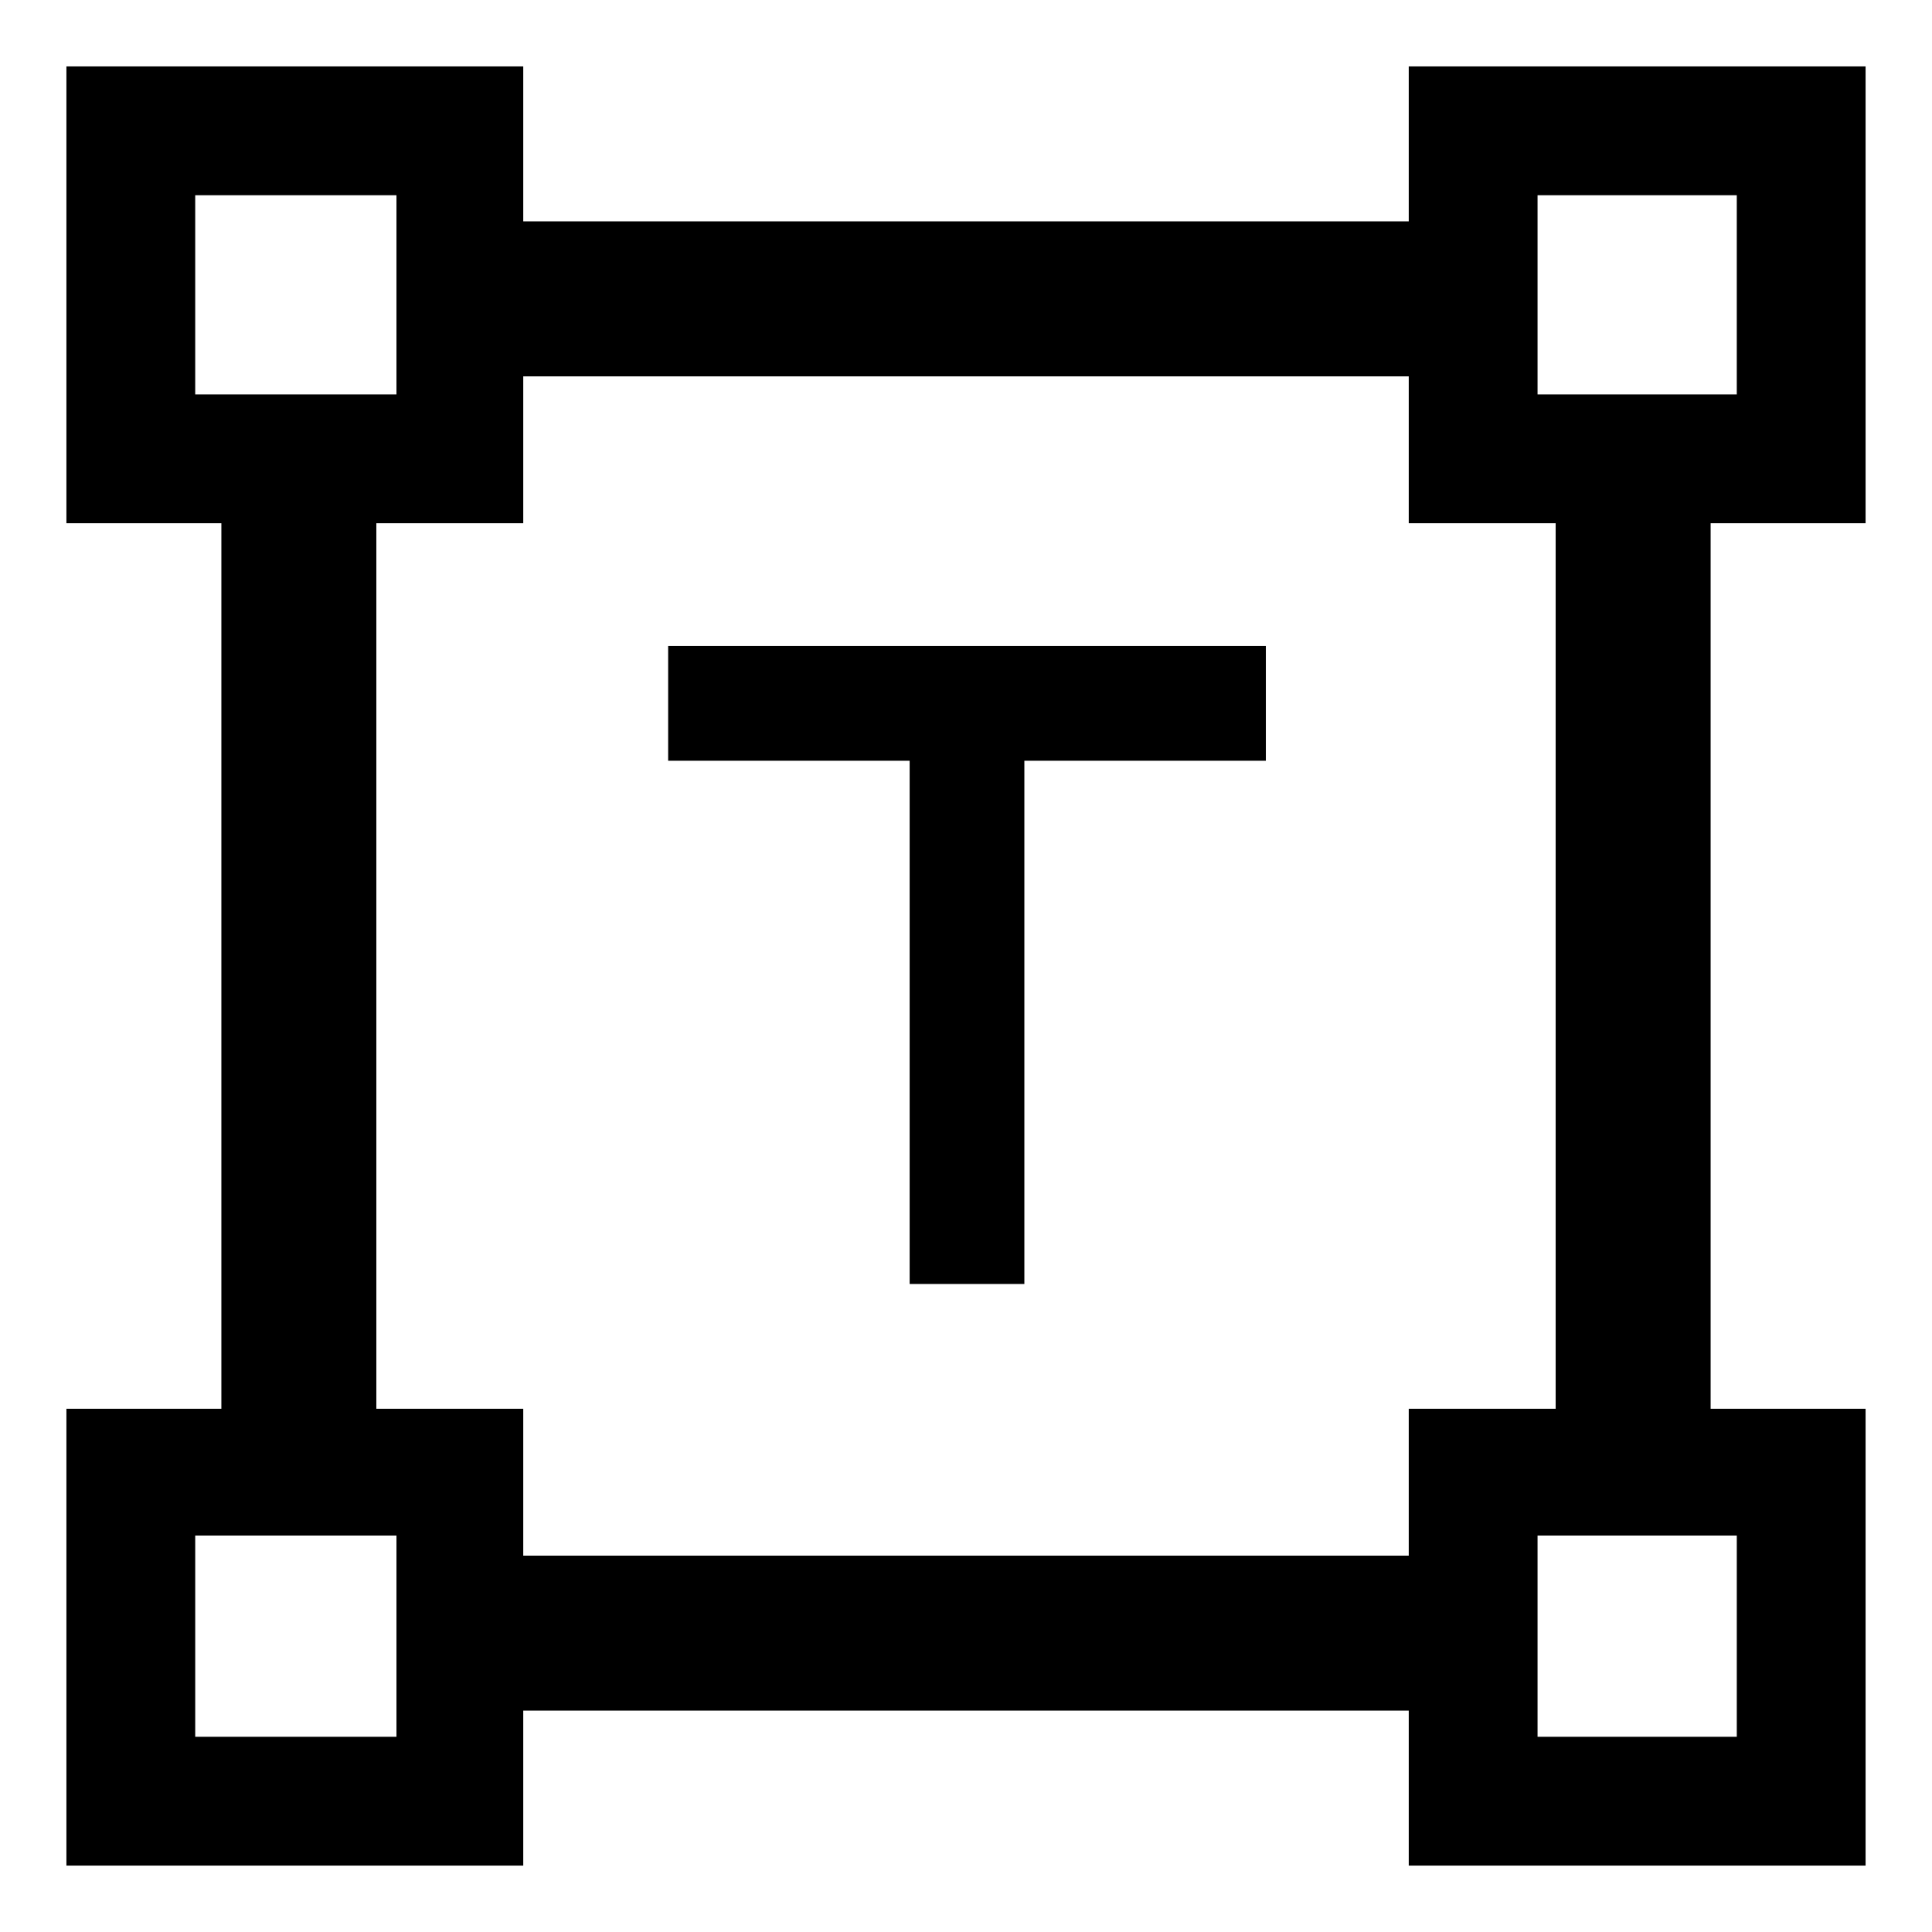 <svg xmlns="http://www.w3.org/2000/svg" height="48" width="48"><path d="M22.6 31.9v-13h-6v-2.85h14.85v2.85h-6v13ZM1.65 46.35V35H5.5V13H1.65V1.65H13V5.5h22V1.65h11.35V13H42.5v22h3.85v11.35H35V42.5H13v3.85ZM13 38.65h22V35h3.65V13H35V9.35H13V13H9.35v22H13ZM4.85 9.8h5V4.85h-5Zm33.35 0h4.95V4.85H38.2Zm0 33.35h4.95v-5H38.2Zm-33.35 0h5v-5h-5ZM38.2 9.8Zm0 28.35Zm-28.35 0Zm0-28.35Z"/></svg>